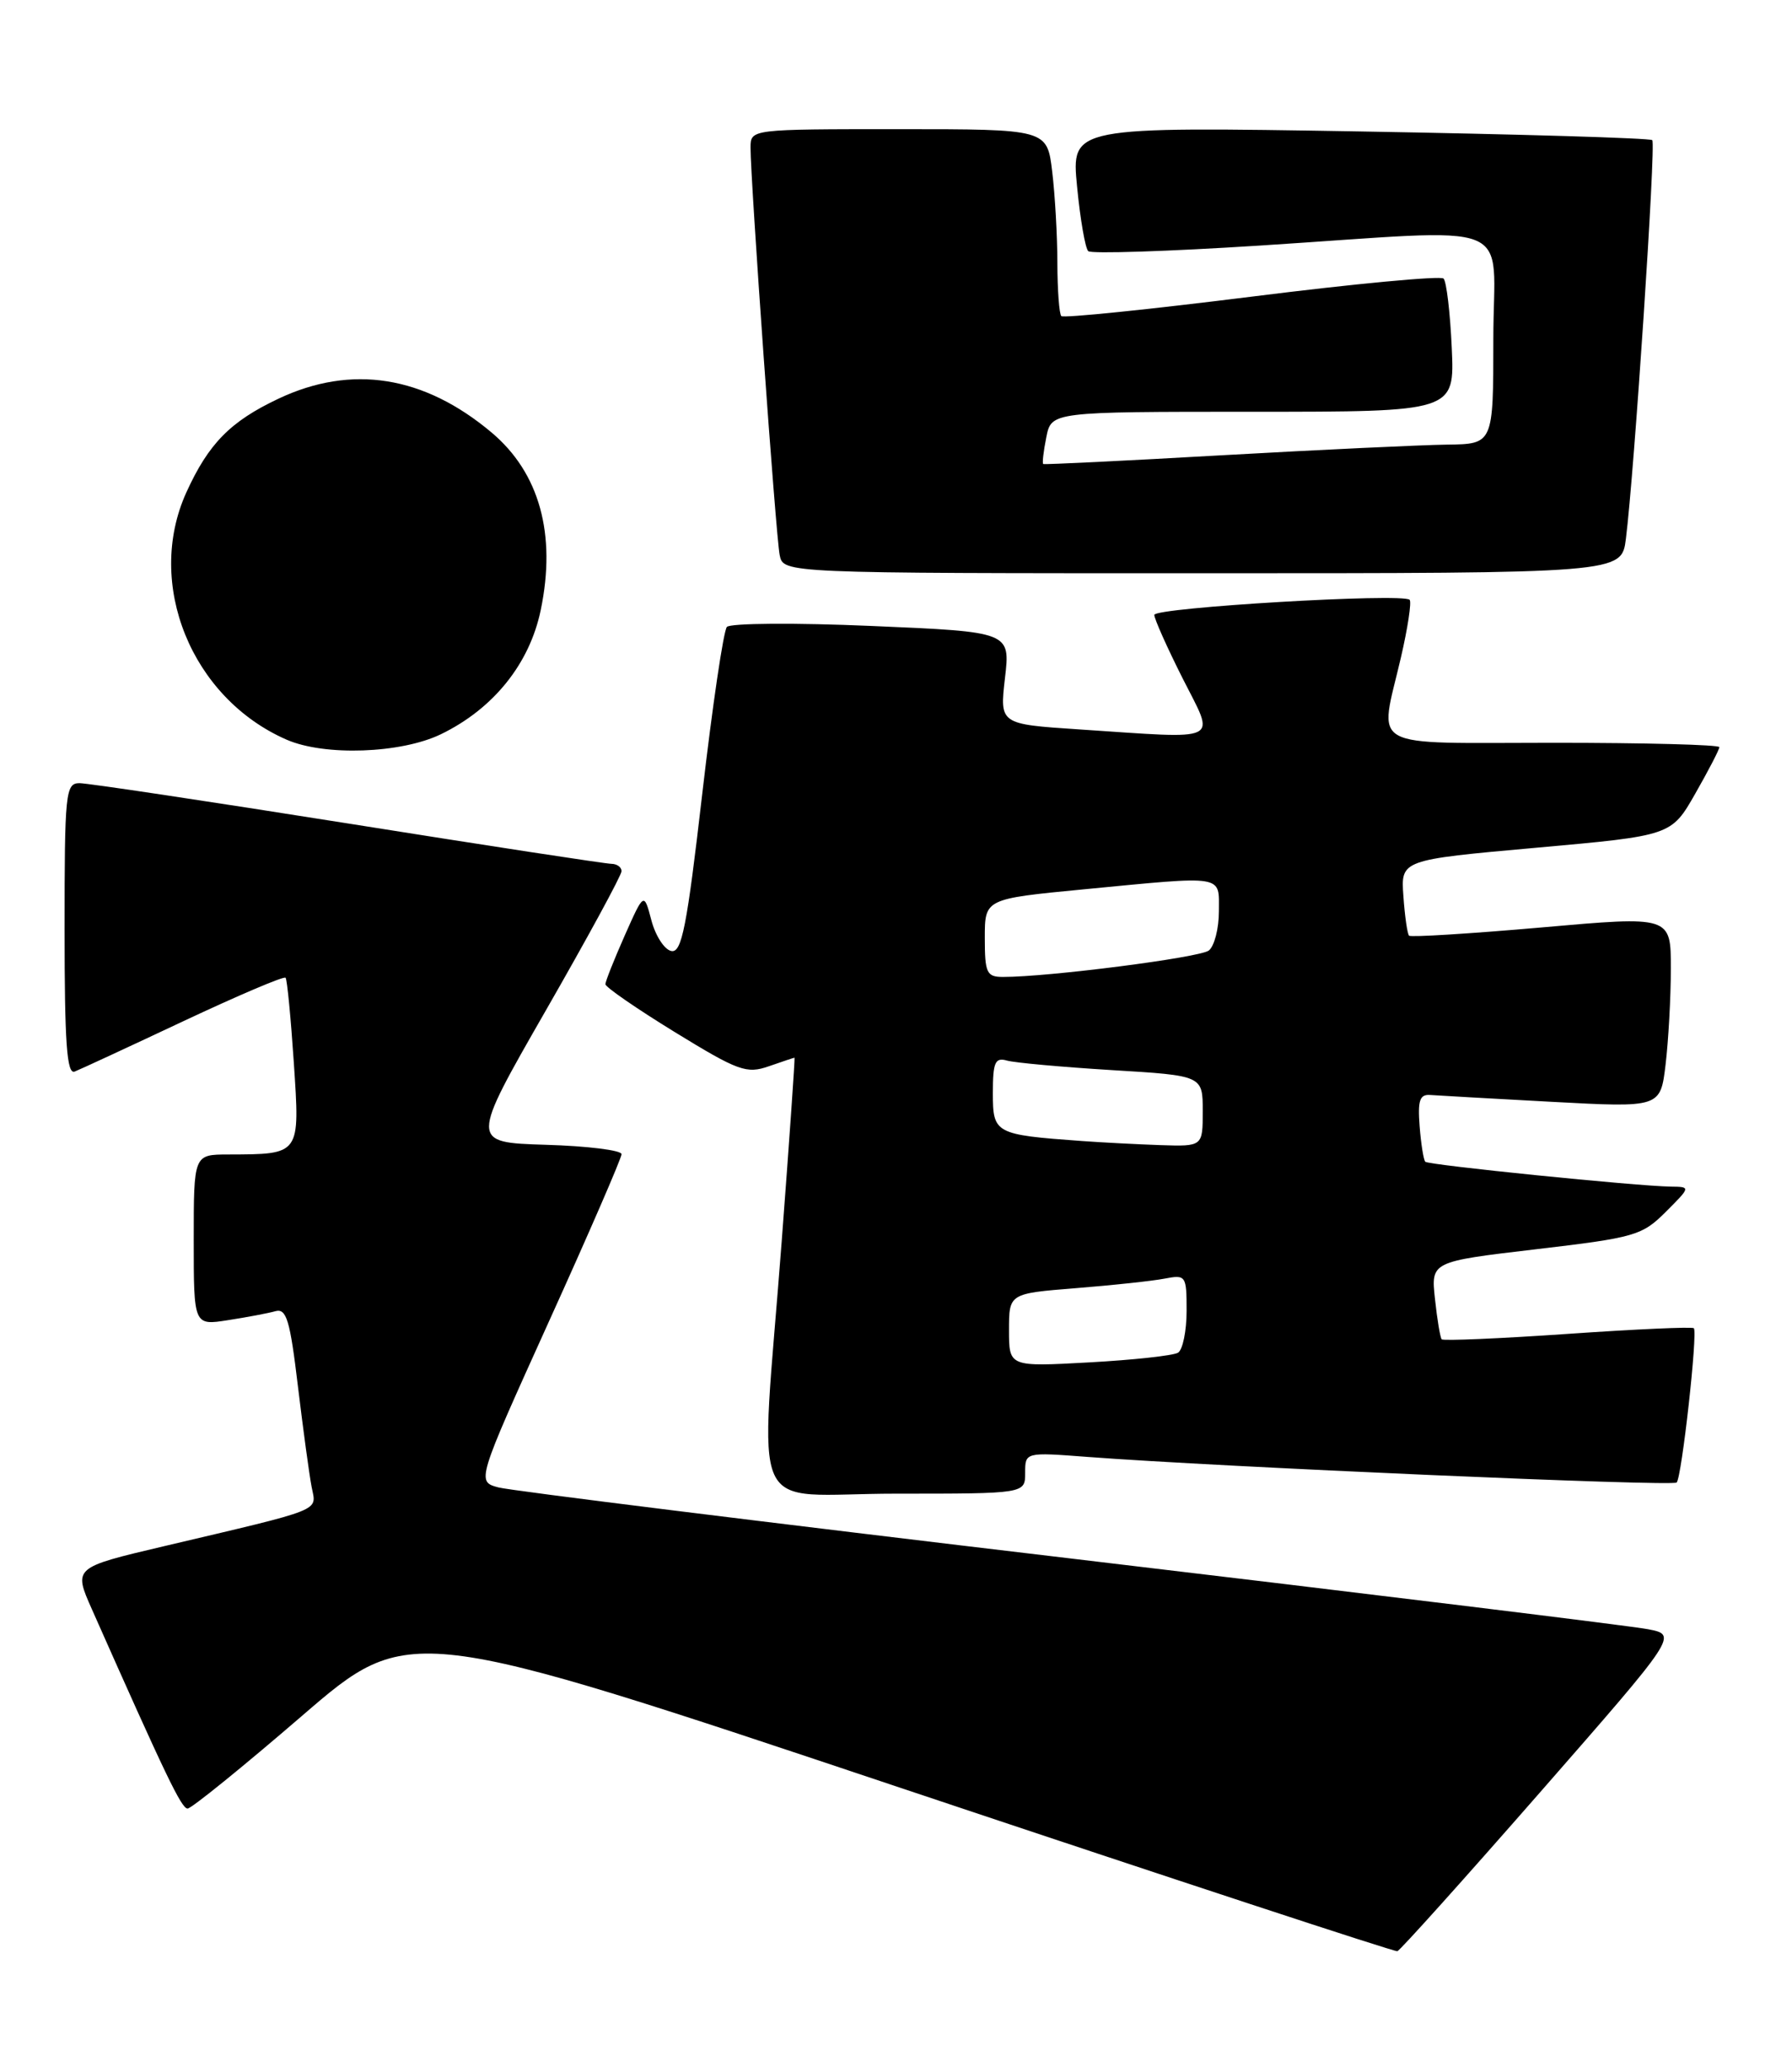<?xml version="1.0" encoding="UTF-8" standalone="no"?>
<!DOCTYPE svg PUBLIC "-//W3C//DTD SVG 1.1//EN" "http://www.w3.org/Graphics/SVG/1.1/DTD/svg11.dtd" >
<svg xmlns="http://www.w3.org/2000/svg" xmlns:xlink="http://www.w3.org/1999/xlink" version="1.1" viewBox="0 0 222 256">
 <g >
 <path fill="currentColor"
d=" M 190.78 222.00 C 207.84 202.50 207.84 202.50 204.17 201.79 C 202.15 201.39 169.90 197.45 132.50 193.01 C 95.10 188.58 63.27 184.63 61.76 184.23 C 59.03 183.50 59.03 183.50 68.01 163.66 C 72.96 152.75 77.00 143.43 77.00 142.95 C 77.00 142.47 72.78 141.94 67.62 141.79 C 58.24 141.50 58.24 141.50 67.62 125.15 C 72.78 116.16 77.00 108.40 77.00 107.90 C 77.00 107.41 76.44 107.00 75.75 106.99 C 75.06 106.99 60.37 104.74 43.10 101.99 C 25.83 99.25 10.87 97.00 9.85 97.00 C 8.12 97.00 8.00 98.15 8.00 115.11 C 8.00 129.19 8.28 133.10 9.25 132.72 C 9.94 132.45 16.02 129.63 22.76 126.46 C 29.51 123.29 35.18 120.87 35.38 121.10 C 35.57 121.32 36.03 126.06 36.40 131.62 C 37.16 143.10 37.27 142.96 28.25 142.99 C 24.00 143.00 24.00 143.00 24.00 153.59 C 24.00 164.18 24.00 164.18 28.25 163.51 C 30.59 163.15 33.23 162.65 34.12 162.40 C 35.49 162.02 35.93 163.50 36.91 171.72 C 37.56 177.10 38.32 182.71 38.61 184.19 C 39.20 187.24 40.37 186.78 20.30 191.51 C 9.09 194.15 9.09 194.15 11.39 199.33 C 20.56 220.00 22.48 224.00 23.24 224.00 C 23.71 224.00 30.08 218.84 37.40 212.53 C 50.70 201.06 50.70 201.06 111.60 221.45 C 145.10 232.66 172.77 241.76 173.11 241.67 C 173.44 241.58 181.40 232.72 190.78 222.00 Z  M 127.00 182.43 C 127.00 179.86 127.00 179.86 134.75 180.45 C 150.97 181.68 207.21 184.13 207.71 183.62 C 208.34 182.99 210.34 165.01 209.84 164.51 C 209.65 164.31 202.61 164.63 194.21 165.21 C 185.81 165.79 178.78 166.09 178.60 165.88 C 178.42 165.67 178.04 163.42 177.77 160.88 C 177.27 156.26 177.27 156.26 190.27 154.73 C 202.54 153.29 203.43 153.03 206.36 150.10 C 209.46 147.00 209.46 147.00 206.98 146.97 C 202.77 146.91 176.97 144.30 176.57 143.89 C 176.36 143.68 176.04 141.70 175.87 139.50 C 175.62 136.29 175.88 135.52 177.19 135.62 C 178.09 135.69 184.88 136.07 192.27 136.47 C 205.70 137.19 205.70 137.19 206.34 131.84 C 206.69 128.90 206.99 123.56 206.99 119.98 C 207.00 113.45 207.00 113.45 190.97 114.87 C 182.16 115.64 174.77 116.10 174.56 115.89 C 174.35 115.68 174.03 113.47 173.86 111.00 C 173.53 106.50 173.53 106.50 190.29 105.00 C 207.05 103.50 207.05 103.50 210.02 98.29 C 211.66 95.42 213.00 92.83 213.00 92.54 C 213.00 92.24 203.78 92.00 192.50 92.00 C 168.98 92.00 170.86 93.05 173.55 81.44 C 174.40 77.77 174.89 74.55 174.63 74.29 C 173.77 73.43 143.00 75.25 143.00 76.16 C 143.00 76.65 144.58 80.19 146.51 84.02 C 150.57 92.07 151.67 91.53 133.67 90.34 C 123.84 89.69 123.84 89.69 124.50 83.98 C 125.17 78.26 125.17 78.26 107.99 77.53 C 98.54 77.12 90.46 77.18 90.05 77.65 C 89.63 78.12 88.26 87.41 87.00 98.30 C 85.09 114.84 84.46 118.04 83.17 117.79 C 82.32 117.63 81.21 115.92 80.70 114.00 C 79.78 110.50 79.78 110.50 77.39 115.88 C 76.08 118.84 75.00 121.55 75.00 121.90 C 75.00 122.26 78.87 124.93 83.61 127.84 C 91.47 132.66 92.48 133.03 95.26 132.06 C 96.93 131.48 98.36 131.00 98.43 131.00 C 98.50 131.00 97.79 141.24 96.84 153.75 C 94.16 189.07 92.32 185.00 111.00 185.00 C 127.00 185.00 127.00 185.00 127.00 182.43 Z  M 54.62 90.94 C 61.12 87.79 65.61 82.22 66.99 75.55 C 68.94 66.17 66.83 58.56 60.90 53.57 C 52.53 46.53 43.56 45.10 34.50 49.38 C 28.54 52.19 25.83 54.95 23.08 61.00 C 17.96 72.30 23.71 86.46 35.50 91.61 C 40.20 93.67 49.68 93.33 54.62 90.94 Z  M 201.42 66.75 C 202.45 58.61 205.16 17.82 204.69 17.36 C 204.43 17.10 188.13 16.62 168.47 16.28 C 132.71 15.68 132.71 15.68 133.43 23.09 C 133.82 27.16 134.45 30.78 134.82 31.11 C 135.20 31.45 144.72 31.14 156.00 30.42 C 188.68 28.33 185.00 26.86 185.00 42.00 C 185.00 55.00 185.00 55.00 179.25 55.07 C 176.09 55.11 163.60 55.70 151.50 56.38 C 139.40 57.07 129.38 57.56 129.24 57.47 C 129.10 57.39 129.27 55.90 129.62 54.16 C 130.25 51.00 130.25 51.00 155.23 51.00 C 180.21 51.00 180.21 51.00 179.85 43.08 C 179.65 38.72 179.20 34.86 178.83 34.50 C 178.47 34.14 167.78 35.14 155.07 36.74 C 142.36 38.33 131.75 39.42 131.48 39.15 C 131.22 38.88 131.00 35.93 130.99 32.58 C 130.99 29.24 130.70 24.14 130.35 21.25 C 129.72 16.00 129.72 16.00 111.36 16.00 C 93.00 16.00 93.00 16.00 92.98 18.25 C 92.96 22.14 96.11 66.39 96.59 68.75 C 97.04 71.00 97.04 71.00 148.96 71.00 C 200.88 71.00 200.88 71.00 201.42 66.75 Z  M 125.00 164.75 C 125.00 160.21 125.00 160.21 133.25 159.55 C 137.79 159.19 142.74 158.66 144.25 158.37 C 146.92 157.86 147.00 157.97 147.00 162.36 C 147.00 164.85 146.52 167.18 145.94 167.54 C 145.35 167.90 140.40 168.44 134.94 168.74 C 125.00 169.29 125.00 169.29 125.00 164.75 Z  M 134.00 141.32 C 123.24 140.54 123.00 140.40 123.00 135.39 C 123.00 131.56 123.27 130.94 124.75 131.36 C 125.71 131.63 131.56 132.16 137.75 132.54 C 149.00 133.22 149.00 133.22 149.00 137.61 C 149.00 142.00 149.00 142.00 143.75 141.83 C 140.86 141.73 136.47 141.50 134.00 141.32 Z  M 122.00 116.16 C 122.00 111.33 122.00 111.33 134.25 110.15 C 151.94 108.45 151.00 108.30 151.00 112.88 C 151.00 115.01 150.44 117.19 149.75 117.73 C 148.63 118.60 129.89 121.01 124.25 121.00 C 122.23 121.00 122.00 120.51 122.00 116.16 Z "/>
</g>
</svg>